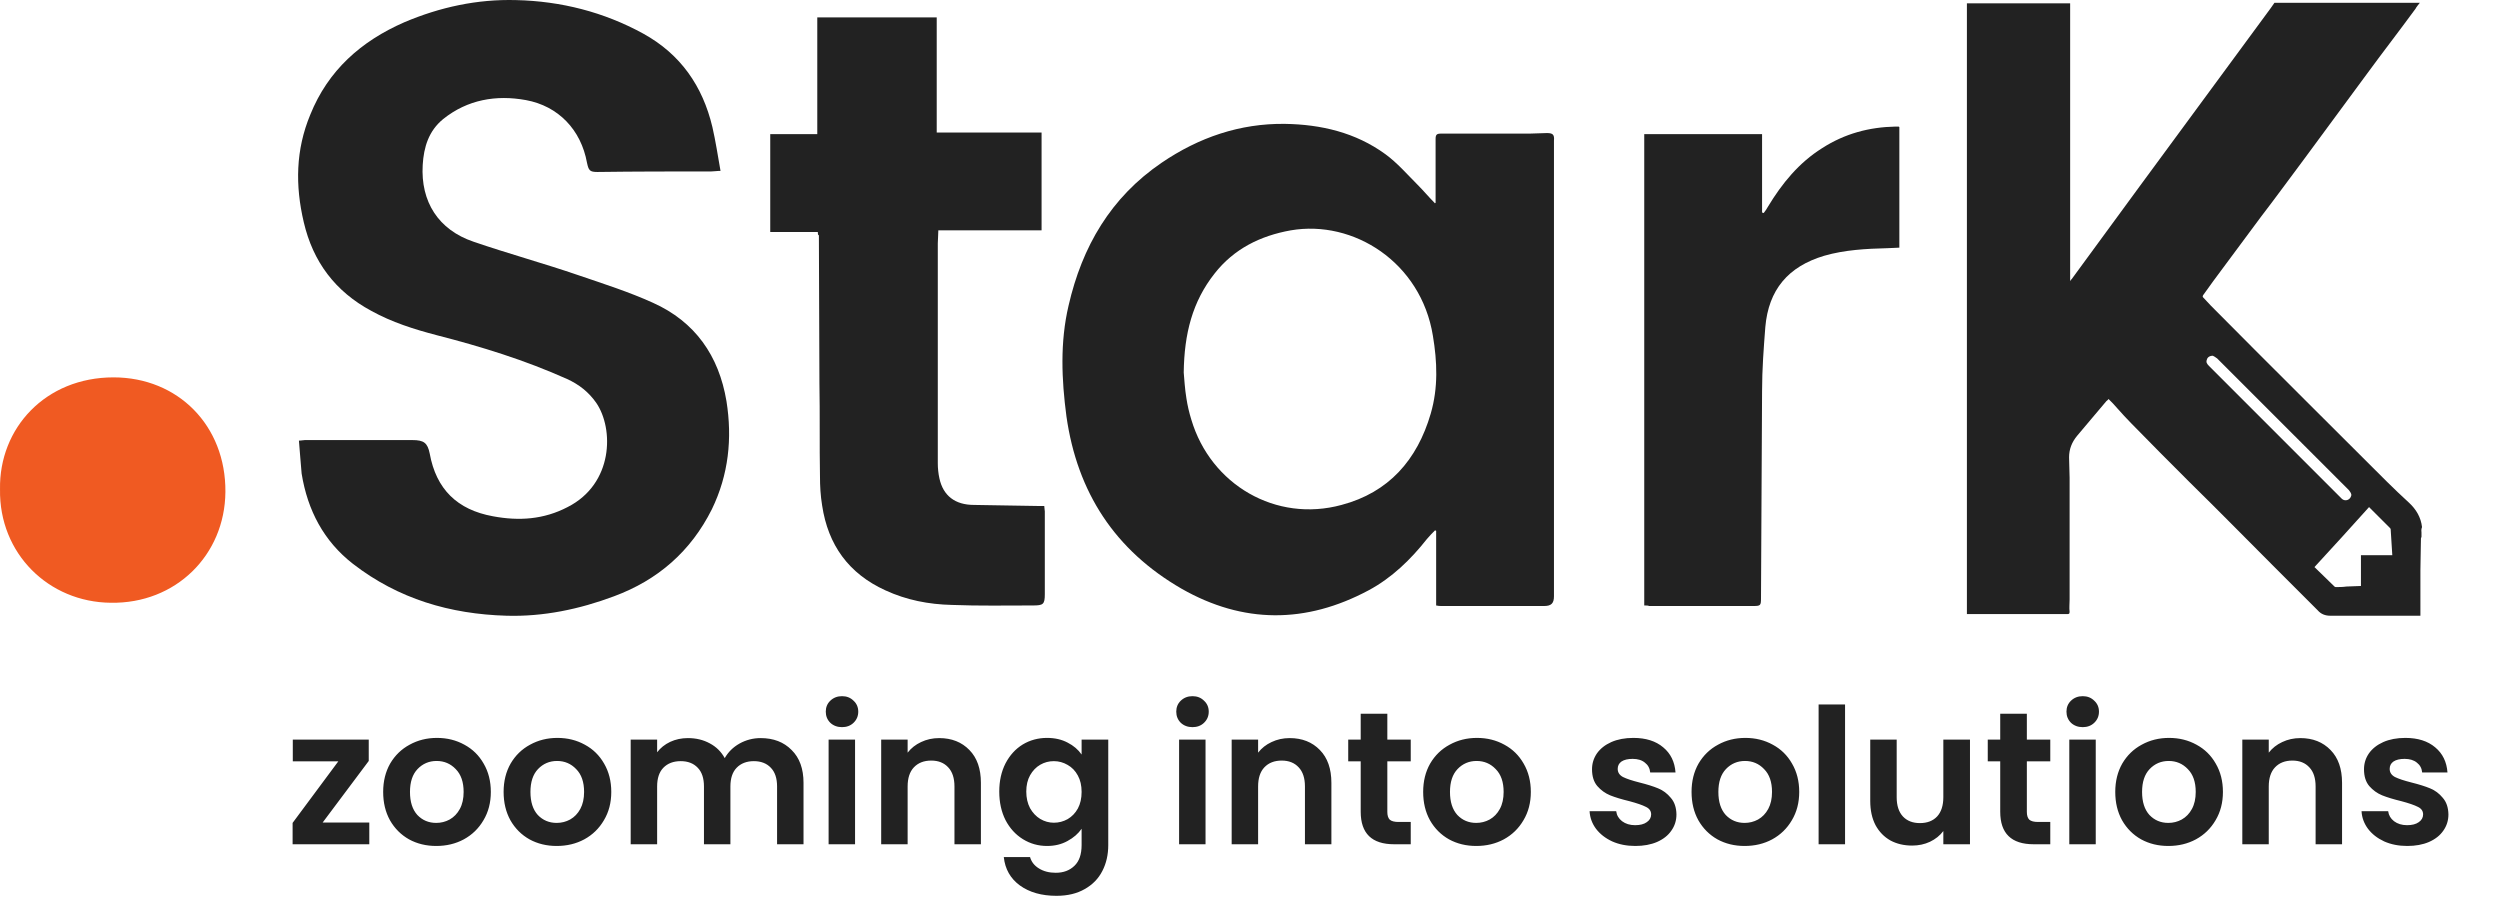<svg width="135" height="49" viewBox="0 0 135 49" fill="none" xmlns="http://www.w3.org/2000/svg">
<path d="M77.522 10.951C77.522 10.63 77.522 10.309 77.522 9.987C77.522 9.17 77.522 8.324 77.522 7.507C77.522 7.273 77.581 7.215 77.814 7.215C79.419 7.215 80.996 7.215 82.601 7.215C82.922 7.215 83.214 7.185 83.535 7.185C83.856 7.185 83.944 7.273 83.914 7.594C83.914 7.915 83.914 8.236 83.914 8.557C83.914 16.38 83.914 24.231 83.914 32.053C83.914 32.111 83.914 32.141 83.914 32.199C83.914 32.578 83.769 32.724 83.389 32.724C82.426 32.724 81.433 32.724 80.47 32.724C79.595 32.724 78.719 32.724 77.843 32.724C77.756 32.724 77.668 32.724 77.552 32.695C77.552 31.353 77.552 30.01 77.552 28.667C77.522 28.667 77.522 28.638 77.493 28.638C77.347 28.784 77.201 28.93 77.055 29.105C76.18 30.214 75.158 31.207 73.903 31.878C70.517 33.688 67.132 33.688 63.804 31.79C60.214 29.718 58.171 26.595 57.587 22.48C57.325 20.495 57.237 18.481 57.704 16.496C58.434 13.315 59.981 10.659 62.724 8.791C64.738 7.419 66.957 6.66 69.379 6.689C71.335 6.718 73.203 7.156 74.808 8.324C75.45 8.791 76.005 9.433 76.559 9.987C76.88 10.309 77.143 10.63 77.464 10.951C77.464 10.98 77.493 10.98 77.522 10.951ZM63.921 20.115C63.95 20.436 63.98 20.991 64.067 21.516C64.125 21.896 64.213 22.275 64.33 22.655C65.38 26.186 68.912 28.23 72.444 27.266C74.983 26.595 76.53 24.844 77.26 22.334C77.668 20.933 77.61 19.532 77.376 18.131C76.734 14.161 73.086 11.855 69.7 12.439C68.066 12.731 66.635 13.432 65.585 14.774C64.388 16.292 63.95 18.014 63.921 20.115Z" fill="#222222"/>
<path d="M16.142 23.793C16.288 23.793 16.375 23.764 16.463 23.764C18.389 23.764 20.315 23.764 22.271 23.764C22.884 23.764 23.088 23.91 23.205 24.493C23.555 26.42 24.694 27.529 26.62 27.879C28.021 28.142 29.363 28.054 30.648 27.383C33.129 26.128 33.158 23.151 32.195 21.75C31.786 21.166 31.261 20.757 30.619 20.465C28.342 19.444 25.978 18.714 23.584 18.101C22.358 17.78 21.162 17.401 20.053 16.788C18.097 15.737 16.901 14.132 16.404 12.001C15.937 10.016 15.966 8.09 16.755 6.193C17.718 3.8 19.498 2.223 21.833 1.202C23.759 0.385 25.773 -0.053 27.875 0.005C30.297 0.064 32.603 0.647 34.734 1.815C36.748 2.924 37.944 4.646 38.47 6.864C38.645 7.623 38.762 8.411 38.908 9.228C38.703 9.228 38.557 9.258 38.411 9.258C36.368 9.258 34.325 9.258 32.253 9.287C31.844 9.287 31.786 9.199 31.698 8.791C31.377 7.01 30.151 5.726 28.4 5.405C26.795 5.113 25.248 5.376 23.935 6.426C23.147 7.069 22.884 7.944 22.826 8.907C22.709 10.892 23.672 12.41 25.569 13.052C27.437 13.694 29.363 14.219 31.231 14.861C32.603 15.329 33.975 15.766 35.259 16.35C37.536 17.372 38.82 19.21 39.229 21.662C39.55 23.676 39.346 25.632 38.441 27.5C37.302 29.776 35.522 31.323 33.158 32.199C31.29 32.899 29.334 33.308 27.349 33.249C24.314 33.162 21.512 32.345 19.06 30.448C17.484 29.222 16.609 27.558 16.288 25.573C16.229 24.989 16.2 24.406 16.142 23.793Z" fill="#222222"/>
<path d="M44.162 12.527C43.315 12.527 42.469 12.527 41.593 12.527C41.593 10.746 41.593 9.024 41.593 7.244C42.44 7.244 43.257 7.244 44.133 7.244C44.133 5.142 44.133 3.041 44.133 0.939C46.292 0.939 48.423 0.939 50.583 0.939C50.583 3.012 50.583 5.055 50.583 7.156C52.48 7.156 54.348 7.156 56.245 7.156C56.245 8.937 56.245 10.688 56.245 12.439C54.377 12.439 52.538 12.439 50.67 12.439C50.67 12.702 50.641 12.906 50.641 13.14C50.641 17.109 50.641 21.079 50.641 25.019C50.641 25.282 50.67 25.573 50.729 25.836C50.933 26.77 51.575 27.266 52.597 27.266C53.794 27.296 54.961 27.296 56.158 27.325C56.216 27.325 56.304 27.325 56.391 27.325C56.391 27.442 56.42 27.529 56.42 27.617C56.42 29.105 56.42 30.594 56.42 32.082C56.42 32.637 56.333 32.695 55.778 32.695C54.319 32.695 52.86 32.724 51.4 32.666C50.145 32.637 48.949 32.403 47.81 31.878C45.825 30.973 44.716 29.426 44.395 27.296C44.308 26.77 44.279 26.245 44.279 25.72C44.249 24.056 44.279 22.363 44.249 20.699C44.249 18.043 44.22 15.358 44.22 12.702C44.162 12.702 44.162 12.614 44.162 12.527Z" fill="#222222"/>
<path d="M88.789 32.695C88.789 24.201 88.789 15.708 88.789 7.244C90.891 7.244 92.992 7.244 95.152 7.244C95.152 8.645 95.152 10.075 95.152 11.476C95.181 11.476 95.21 11.505 95.239 11.505C95.327 11.388 95.415 11.271 95.473 11.155C96.232 9.9 97.137 8.791 98.392 8.002C99.618 7.214 100.931 6.864 102.361 6.835C102.42 6.835 102.449 6.835 102.507 6.835C102.536 6.835 102.536 6.835 102.565 6.864C102.565 9.024 102.565 11.184 102.565 13.373C102.361 13.373 102.157 13.402 101.923 13.402C100.785 13.431 99.618 13.49 98.508 13.811C96.553 14.395 95.502 15.649 95.327 17.663C95.24 18.802 95.152 19.94 95.152 21.108C95.123 24.843 95.123 28.579 95.094 32.316C95.094 32.695 95.064 32.724 94.685 32.724C92.817 32.724 90.92 32.724 89.052 32.724C88.993 32.695 88.906 32.695 88.789 32.695Z" fill="#222222"/>
<path d="M0.001 26.42C-0.057 23.122 2.453 20.378 6.13 20.378C9.604 20.378 12.201 22.976 12.172 26.566C12.143 29.981 9.487 32.607 5.984 32.549C2.628 32.52 -0.057 29.893 0.001 26.42Z" fill="#F05A22"/>
<path d="M130.76 28.754C130.76 28.841 130.76 28.9 130.76 28.987C130.76 29.017 130.731 29.046 130.731 29.075C130.731 29.659 130.702 30.213 130.702 30.797C130.702 31.585 130.702 32.344 130.702 33.132C130.702 33.161 130.702 33.19 130.702 33.249C130.643 33.249 130.585 33.249 130.526 33.249C128.95 33.249 127.403 33.249 125.827 33.249C125.565 33.249 125.331 33.161 125.156 32.957C124.339 32.14 123.521 31.322 122.704 30.505C121.216 29.017 119.756 27.528 118.268 26.069C117.188 24.989 116.137 23.938 115.086 22.858C114.824 22.595 114.59 22.333 114.327 22.041C114.182 21.866 114.036 21.72 113.86 21.545C113.831 21.603 113.773 21.632 113.744 21.661C113.218 22.274 112.693 22.916 112.168 23.529C111.876 23.88 111.73 24.259 111.73 24.697C111.73 25.076 111.759 25.427 111.759 25.806C111.759 27.119 111.759 28.462 111.759 29.776C111.759 30.651 111.759 31.498 111.759 32.373C111.759 32.607 111.73 32.811 111.759 33.044C111.759 33.161 111.701 33.161 111.613 33.161C109.862 33.161 108.081 33.161 106.33 33.161C106.301 33.161 106.243 33.161 106.213 33.161C106.213 22.158 106.213 11.183 106.213 0.18C106.272 0.18 106.301 0.18 106.359 0.18C108.111 0.18 109.891 0.18 111.642 0.18C111.671 0.18 111.73 0.18 111.788 0.18C111.788 5.171 111.788 10.162 111.788 15.182C111.817 15.123 111.847 15.094 111.876 15.065C113.102 13.401 114.327 11.709 115.553 10.045C117.917 6.834 120.252 3.653 122.617 0.442C122.675 0.355 122.763 0.238 122.821 0.15C125.448 0.15 128.045 0.15 130.672 0.15C130.585 0.267 130.497 0.355 130.439 0.471C129.563 1.668 128.658 2.836 127.783 4.032C126.674 5.55 125.535 7.068 124.426 8.586C123.638 9.636 122.879 10.687 122.091 11.709C121.42 12.613 120.749 13.518 120.077 14.423C119.698 14.919 119.348 15.415 118.968 15.941C118.939 15.999 118.939 16.028 118.968 16.058C119.114 16.203 119.231 16.349 119.377 16.495C122.529 19.677 125.711 22.829 128.863 25.981C129.271 26.39 129.68 26.769 130.089 27.149C130.468 27.499 130.731 27.937 130.789 28.462C130.731 28.608 130.76 28.696 130.76 28.754ZM124.981 30.622C125.331 30.972 125.711 31.322 126.061 31.673C126.09 31.702 126.119 31.702 126.148 31.702C126.323 31.702 126.499 31.702 126.703 31.673C126.966 31.673 127.228 31.643 127.491 31.643C127.491 31.089 127.491 30.534 127.491 29.98C128.045 29.98 128.6 29.98 129.184 29.98C129.155 29.513 129.125 29.046 129.096 28.579C129.096 28.55 129.067 28.52 129.038 28.491C128.688 28.141 128.337 27.791 127.987 27.441C127.958 27.411 127.958 27.411 127.929 27.382C126.966 28.462 125.973 29.542 124.981 30.622ZM119.494 19.21C119.318 19.21 119.202 19.297 119.173 19.414C119.114 19.56 119.173 19.648 119.289 19.764C121.653 22.128 124.047 24.522 126.411 26.886C126.44 26.915 126.44 26.915 126.469 26.944C126.644 27.09 126.907 27.003 126.966 26.769C126.995 26.652 126.907 26.565 126.849 26.477C124.601 24.23 122.325 21.953 120.077 19.706C119.961 19.589 119.844 19.472 119.727 19.356C119.61 19.268 119.552 19.239 119.494 19.21Z" fill="#222222"/>
<path d="M17.423 44.417H19.942V45.59H15.801V44.437L18.269 41.112H15.811V39.939H19.912V41.092L17.423 44.417ZM23.557 45.682C23.013 45.682 22.523 45.563 22.088 45.325C21.653 45.08 21.31 44.736 21.058 44.294C20.813 43.852 20.691 43.342 20.691 42.764C20.691 42.186 20.817 41.676 21.068 41.234C21.327 40.792 21.677 40.452 22.119 40.214C22.561 39.97 23.054 39.847 23.598 39.847C24.142 39.847 24.635 39.97 25.077 40.214C25.519 40.452 25.866 40.792 26.117 41.234C26.376 41.676 26.505 42.186 26.505 42.764C26.505 43.342 26.372 43.852 26.107 44.294C25.849 44.736 25.495 45.08 25.046 45.325C24.604 45.563 24.108 45.682 23.557 45.682ZM23.557 44.437C23.815 44.437 24.057 44.376 24.281 44.254C24.512 44.124 24.696 43.934 24.832 43.682C24.968 43.431 25.036 43.125 25.036 42.764C25.036 42.227 24.893 41.816 24.608 41.53C24.329 41.238 23.985 41.092 23.577 41.092C23.169 41.092 22.826 41.238 22.547 41.53C22.275 41.816 22.139 42.227 22.139 42.764C22.139 43.302 22.272 43.716 22.537 44.009C22.809 44.294 23.149 44.437 23.557 44.437ZM30.061 45.682C29.517 45.682 29.028 45.563 28.593 45.325C28.157 45.08 27.814 44.736 27.562 44.294C27.318 43.852 27.195 43.342 27.195 42.764C27.195 42.186 27.321 41.676 27.573 41.234C27.831 40.792 28.181 40.452 28.623 40.214C29.065 39.97 29.558 39.847 30.102 39.847C30.646 39.847 31.139 39.97 31.581 40.214C32.023 40.452 32.37 40.792 32.622 41.234C32.88 41.676 33.009 42.186 33.009 42.764C33.009 43.342 32.877 43.852 32.611 44.294C32.353 44.736 32 45.08 31.551 45.325C31.109 45.563 30.612 45.682 30.061 45.682ZM30.061 44.437C30.32 44.437 30.561 44.376 30.786 44.254C31.017 44.124 31.201 43.934 31.337 43.682C31.473 43.431 31.541 43.125 31.541 42.764C31.541 42.227 31.398 41.816 31.112 41.53C30.833 41.238 30.49 41.092 30.082 41.092C29.674 41.092 29.331 41.238 29.052 41.53C28.78 41.816 28.644 42.227 28.644 42.764C28.644 43.302 28.776 43.716 29.041 44.009C29.314 44.294 29.654 44.437 30.061 44.437ZM41.074 39.857C41.768 39.857 42.326 40.072 42.747 40.5C43.176 40.922 43.39 41.513 43.39 42.275V45.59H41.962V42.469C41.962 42.027 41.85 41.69 41.625 41.459C41.401 41.221 41.095 41.102 40.707 41.102C40.32 41.102 40.01 41.221 39.779 41.459C39.555 41.69 39.442 42.027 39.442 42.469V45.59H38.014V42.469C38.014 42.027 37.902 41.69 37.678 41.459C37.453 41.221 37.147 41.102 36.76 41.102C36.365 41.102 36.053 41.221 35.821 41.459C35.597 41.69 35.485 42.027 35.485 42.469V45.59H34.057V39.939H35.485V40.622C35.668 40.384 35.903 40.197 36.189 40.061C36.481 39.925 36.801 39.857 37.147 39.857C37.589 39.857 37.984 39.953 38.331 40.143C38.677 40.327 38.946 40.592 39.136 40.939C39.32 40.612 39.585 40.35 39.932 40.153C40.286 39.956 40.666 39.857 41.074 39.857ZM45.469 39.266C45.218 39.266 45.007 39.188 44.837 39.031C44.673 38.868 44.592 38.667 44.592 38.429C44.592 38.191 44.673 37.994 44.837 37.838C45.007 37.675 45.218 37.593 45.469 37.593C45.721 37.593 45.928 37.675 46.091 37.838C46.261 37.994 46.346 38.191 46.346 38.429C46.346 38.667 46.261 38.868 46.091 39.031C45.928 39.188 45.721 39.266 45.469 39.266ZM46.173 39.939V45.59H44.745V39.939H46.173ZM50.715 39.857C51.388 39.857 51.932 40.072 52.347 40.5C52.762 40.922 52.969 41.513 52.969 42.275V45.59H51.541V42.469C51.541 42.02 51.429 41.676 51.205 41.438C50.98 41.194 50.674 41.071 50.287 41.071C49.892 41.071 49.58 41.194 49.348 41.438C49.124 41.676 49.012 42.02 49.012 42.469V45.59H47.584V39.939H49.012V40.643C49.202 40.398 49.444 40.208 49.736 40.072C50.035 39.929 50.361 39.857 50.715 39.857ZM56.541 39.847C56.962 39.847 57.333 39.932 57.653 40.102C57.972 40.265 58.224 40.48 58.407 40.745V39.939H59.846V45.631C59.846 46.154 59.74 46.62 59.529 47.028C59.319 47.443 59.002 47.769 58.581 48.007C58.159 48.252 57.649 48.374 57.051 48.374C56.248 48.374 55.589 48.187 55.072 47.813C54.562 47.439 54.273 46.929 54.205 46.283H55.623C55.697 46.542 55.857 46.746 56.102 46.895C56.354 47.052 56.656 47.13 57.01 47.13C57.425 47.13 57.761 47.004 58.02 46.753C58.278 46.508 58.407 46.134 58.407 45.631V44.753C58.224 45.019 57.969 45.24 57.642 45.416C57.323 45.593 56.956 45.682 56.541 45.682C56.065 45.682 55.63 45.559 55.235 45.314C54.841 45.07 54.528 44.726 54.297 44.284C54.072 43.835 53.96 43.322 53.96 42.744C53.96 42.173 54.072 41.666 54.297 41.224C54.528 40.782 54.837 40.442 55.225 40.204C55.619 39.966 56.058 39.847 56.541 39.847ZM58.407 42.764C58.407 42.418 58.339 42.122 58.203 41.877C58.067 41.625 57.884 41.435 57.653 41.306C57.421 41.17 57.173 41.102 56.908 41.102C56.643 41.102 56.398 41.166 56.173 41.296C55.949 41.425 55.766 41.615 55.623 41.867C55.487 42.112 55.419 42.404 55.419 42.744C55.419 43.084 55.487 43.383 55.623 43.642C55.766 43.893 55.949 44.087 56.173 44.223C56.405 44.359 56.65 44.427 56.908 44.427C57.173 44.427 57.421 44.362 57.653 44.233C57.884 44.097 58.067 43.907 58.203 43.662C58.339 43.41 58.407 43.111 58.407 42.764ZM64.395 39.266C64.143 39.266 63.932 39.188 63.762 39.031C63.599 38.868 63.518 38.667 63.518 38.429C63.518 38.191 63.599 37.994 63.762 37.838C63.932 37.675 64.143 37.593 64.395 37.593C64.646 37.593 64.854 37.675 65.017 37.838C65.187 37.994 65.272 38.191 65.272 38.429C65.272 38.667 65.187 38.868 65.017 39.031C64.854 39.188 64.646 39.266 64.395 39.266ZM65.099 39.939V45.59H63.671V39.939H65.099ZM69.641 39.857C70.314 39.857 70.858 40.072 71.273 40.5C71.688 40.922 71.895 41.513 71.895 42.275V45.59H70.467V42.469C70.467 42.02 70.355 41.676 70.13 41.438C69.906 41.194 69.6 41.071 69.213 41.071C68.818 41.071 68.505 41.194 68.274 41.438C68.05 41.676 67.938 42.02 67.938 42.469V45.59H66.51V39.939H67.938V40.643C68.128 40.398 68.369 40.208 68.662 40.072C68.961 39.929 69.287 39.857 69.641 39.857ZM74.916 41.112V43.846C74.916 44.036 74.96 44.175 75.048 44.264C75.144 44.345 75.3 44.386 75.517 44.386H76.18V45.59H75.283C74.079 45.59 73.478 45.005 73.478 43.835V41.112H72.804V39.939H73.478V38.542H74.916V39.939H76.18V41.112H74.916ZM79.717 45.682C79.173 45.682 78.683 45.563 78.248 45.325C77.813 45.08 77.469 44.736 77.218 44.294C76.973 43.852 76.851 43.342 76.851 42.764C76.851 42.186 76.976 41.676 77.228 41.234C77.486 40.792 77.837 40.452 78.279 40.214C78.721 39.97 79.214 39.847 79.758 39.847C80.302 39.847 80.795 39.97 81.237 40.214C81.679 40.452 82.025 40.792 82.277 41.234C82.535 41.676 82.665 42.186 82.665 42.764C82.665 43.342 82.532 43.852 82.267 44.294C82.008 44.736 81.655 45.08 81.206 45.325C80.764 45.563 80.268 45.682 79.717 45.682ZM79.717 44.437C79.975 44.437 80.217 44.376 80.441 44.254C80.672 44.124 80.856 43.934 80.992 43.682C81.128 43.431 81.196 43.125 81.196 42.764C81.196 42.227 81.053 41.816 80.767 41.53C80.489 41.238 80.145 41.092 79.737 41.092C79.329 41.092 78.986 41.238 78.707 41.53C78.435 41.816 78.299 42.227 78.299 42.764C78.299 43.302 78.432 43.716 78.697 44.009C78.969 44.294 79.309 44.437 79.717 44.437ZM88.305 45.682C87.843 45.682 87.428 45.6 87.061 45.437C86.693 45.267 86.401 45.039 86.183 44.753C85.972 44.468 85.857 44.152 85.837 43.805H87.275C87.302 44.022 87.407 44.203 87.591 44.345C87.781 44.488 88.016 44.56 88.295 44.56C88.567 44.56 88.778 44.505 88.927 44.396C89.084 44.288 89.162 44.148 89.162 43.978C89.162 43.795 89.067 43.659 88.876 43.57C88.692 43.475 88.397 43.373 87.989 43.264C87.567 43.162 87.22 43.057 86.948 42.948C86.683 42.839 86.452 42.673 86.255 42.448C86.064 42.224 85.969 41.921 85.969 41.54C85.969 41.228 86.058 40.942 86.234 40.684C86.418 40.425 86.676 40.221 87.01 40.072C87.35 39.922 87.747 39.847 88.203 39.847C88.876 39.847 89.413 40.017 89.814 40.357C90.216 40.69 90.437 41.143 90.478 41.714H89.111C89.09 41.489 88.995 41.313 88.825 41.183C88.662 41.047 88.441 40.979 88.162 40.979C87.904 40.979 87.703 41.027 87.56 41.122C87.424 41.217 87.356 41.35 87.356 41.52C87.356 41.71 87.451 41.857 87.642 41.959C87.832 42.054 88.128 42.152 88.529 42.254C88.937 42.356 89.274 42.462 89.539 42.571C89.804 42.679 90.032 42.849 90.222 43.081C90.42 43.305 90.522 43.604 90.528 43.978C90.528 44.305 90.437 44.597 90.253 44.855C90.076 45.114 89.818 45.318 89.478 45.467C89.145 45.61 88.754 45.682 88.305 45.682ZM94.21 45.682C93.666 45.682 93.176 45.563 92.741 45.325C92.306 45.08 91.963 44.736 91.711 44.294C91.466 43.852 91.344 43.342 91.344 42.764C91.344 42.186 91.469 41.676 91.721 41.234C91.98 40.792 92.33 40.452 92.772 40.214C93.214 39.97 93.707 39.847 94.251 39.847C94.795 39.847 95.288 39.97 95.73 40.214C96.172 40.452 96.519 40.792 96.77 41.234C97.028 41.676 97.158 42.186 97.158 42.764C97.158 43.342 97.025 43.852 96.76 44.294C96.501 44.736 96.148 45.08 95.699 45.325C95.257 45.563 94.761 45.682 94.21 45.682ZM94.21 44.437C94.468 44.437 94.71 44.376 94.934 44.254C95.165 44.124 95.349 43.934 95.485 43.682C95.621 43.431 95.689 43.125 95.689 42.764C95.689 42.227 95.546 41.816 95.26 41.53C94.982 41.238 94.638 41.092 94.23 41.092C93.822 41.092 93.479 41.238 93.2 41.53C92.928 41.816 92.792 42.227 92.792 42.764C92.792 43.302 92.925 43.716 93.19 44.009C93.462 44.294 93.802 44.437 94.21 44.437ZM99.633 38.042V45.59H98.205V38.042H99.633ZM106.379 39.939V45.59H104.94V44.876C104.757 45.121 104.515 45.314 104.216 45.457C103.924 45.593 103.604 45.661 103.257 45.661C102.815 45.661 102.424 45.569 102.084 45.386C101.744 45.195 101.476 44.92 101.279 44.56C101.088 44.192 100.993 43.757 100.993 43.254V39.939H102.421V43.05C102.421 43.499 102.533 43.846 102.758 44.09C102.982 44.328 103.288 44.447 103.676 44.447C104.07 44.447 104.379 44.328 104.604 44.09C104.828 43.846 104.94 43.499 104.94 43.05V39.939H106.379ZM109.45 41.112V43.846C109.45 44.036 109.494 44.175 109.583 44.264C109.678 44.345 109.834 44.386 110.052 44.386H110.715V45.59H109.817C108.614 45.59 108.012 45.005 108.012 43.835V41.112H107.339V39.939H108.012V38.542H109.45V39.939H110.715V41.112H109.45ZM112.466 39.266C112.215 39.266 112.004 39.188 111.834 39.031C111.671 38.868 111.589 38.667 111.589 38.429C111.589 38.191 111.671 37.994 111.834 37.838C112.004 37.675 112.215 37.593 112.466 37.593C112.718 37.593 112.925 37.675 113.089 37.838C113.259 37.994 113.344 38.191 113.344 38.429C113.344 38.667 113.259 38.868 113.089 39.031C112.925 39.188 112.718 39.266 112.466 39.266ZM113.17 39.939V45.59H111.742V39.939H113.17ZM117.09 45.682C116.546 45.682 116.057 45.563 115.621 45.325C115.186 45.08 114.843 44.736 114.591 44.294C114.346 43.852 114.224 43.342 114.224 42.764C114.224 42.186 114.35 41.676 114.601 41.234C114.86 40.792 115.21 40.452 115.652 40.214C116.094 39.97 116.587 39.847 117.131 39.847C117.675 39.847 118.168 39.97 118.61 40.214C119.052 40.452 119.399 40.792 119.65 41.234C119.909 41.676 120.038 42.186 120.038 42.764C120.038 43.342 119.905 43.852 119.64 44.294C119.382 44.736 119.028 45.08 118.579 45.325C118.137 45.563 117.641 45.682 117.09 45.682ZM117.09 44.437C117.349 44.437 117.59 44.376 117.814 44.254C118.046 44.124 118.229 43.934 118.365 43.682C118.501 43.431 118.569 43.125 118.569 42.764C118.569 42.227 118.426 41.816 118.141 41.53C117.862 41.238 117.519 41.092 117.111 41.092C116.703 41.092 116.359 41.238 116.08 41.53C115.808 41.816 115.672 42.227 115.672 42.764C115.672 43.302 115.805 43.716 116.07 44.009C116.342 44.294 116.682 44.437 117.09 44.437ZM124.217 39.857C124.89 39.857 125.434 40.072 125.849 40.5C126.264 40.922 126.471 41.513 126.471 42.275V45.59H125.043V42.469C125.043 42.02 124.931 41.676 124.706 41.438C124.482 41.194 124.176 41.071 123.788 41.071C123.394 41.071 123.081 41.194 122.85 41.438C122.626 41.676 122.513 42.02 122.513 42.469V45.59H121.085V39.939H122.513V40.643C122.704 40.398 122.945 40.208 123.238 40.072C123.537 39.929 123.863 39.857 124.217 39.857ZM129.991 45.682C129.529 45.682 129.114 45.6 128.747 45.437C128.38 45.267 128.087 45.039 127.87 44.753C127.659 44.468 127.543 44.152 127.523 43.805H128.961C128.988 44.022 129.094 44.203 129.277 44.345C129.468 44.488 129.702 44.56 129.981 44.56C130.253 44.56 130.464 44.505 130.614 44.396C130.77 44.288 130.848 44.148 130.848 43.978C130.848 43.795 130.753 43.659 130.563 43.57C130.379 43.475 130.083 43.373 129.675 43.264C129.254 43.162 128.907 43.057 128.635 42.948C128.37 42.839 128.138 42.673 127.941 42.448C127.751 42.224 127.656 41.921 127.656 41.54C127.656 41.228 127.744 40.942 127.921 40.684C128.104 40.425 128.363 40.221 128.696 40.072C129.036 39.922 129.434 39.847 129.889 39.847C130.563 39.847 131.1 40.017 131.501 40.357C131.902 40.69 132.123 41.143 132.164 41.714H130.797C130.777 41.489 130.682 41.313 130.512 41.183C130.348 41.047 130.127 40.979 129.849 40.979C129.59 40.979 129.39 41.027 129.247 41.122C129.111 41.217 129.043 41.35 129.043 41.52C129.043 41.71 129.138 41.857 129.328 41.959C129.519 42.054 129.815 42.152 130.216 42.254C130.624 42.356 130.96 42.462 131.226 42.571C131.491 42.679 131.719 42.849 131.909 43.081C132.106 43.305 132.208 43.604 132.215 43.978C132.215 44.305 132.123 44.597 131.94 44.855C131.763 45.114 131.504 45.318 131.164 45.467C130.831 45.61 130.44 45.682 129.991 45.682Z" fill="#222222"/>
</svg>
